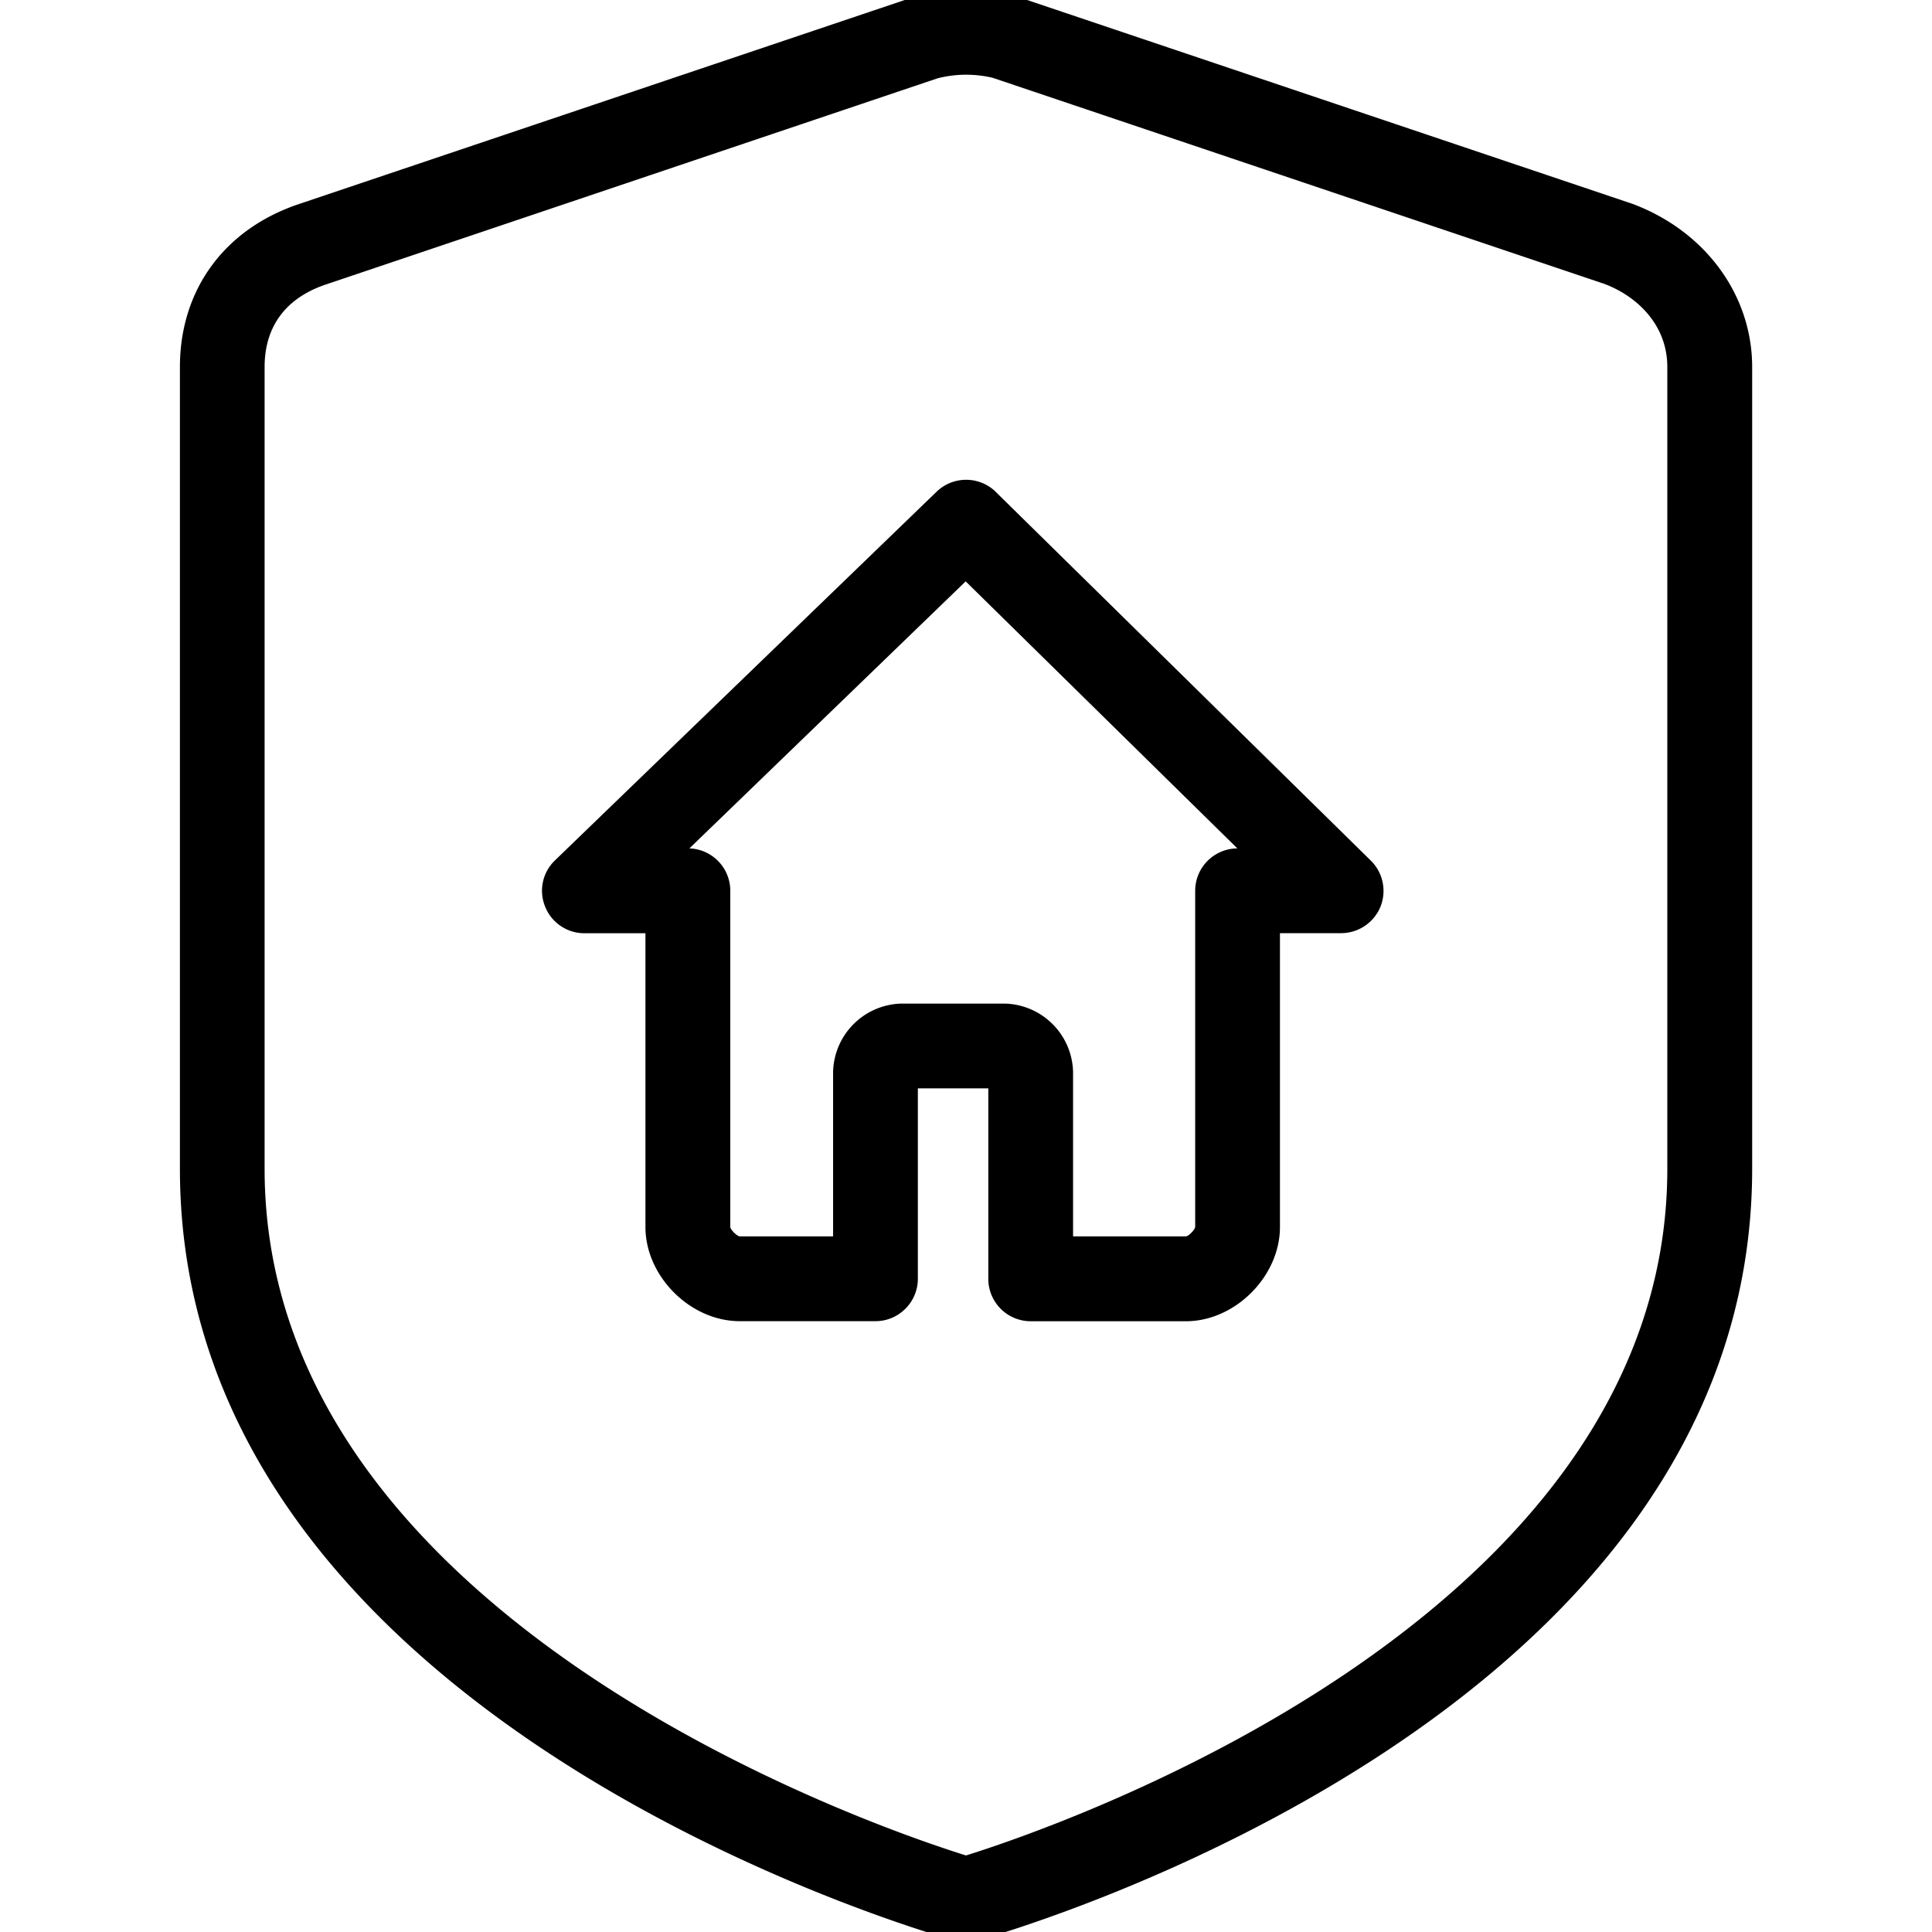 <svg viewBox="0 0 24 24">
    <path fill-rule="evenodd" d="M12.482 12.467h-1.285a.87.87 0 00-.848.847v2.045h-1.16c-.037-.005-.113-.082-.117-.116v-4.177a.527.527 0 00-.508-.527l3.432-3.317 3.375 3.317a.527.527 0 00-.524.527v4.176c-.005.036-.08.113-.115.117H13.33v-2.045a.87.87 0 00-.848-.847zm-.112-6.356l4.659 4.58a.528.528 0 01.119.574.529.529 0 01-.49.327H15.9v3.651c0 .611-.556 1.17-1.168 1.17h-1.93a.527.527 0 01-.525-.528V13.52h-.875v2.365c0 .29-.236.527-.526.527H9.188c-.613 0-1.17-.558-1.17-1.169v-3.65H7.26a.524.524 0 01-.488-.33.522.522 0 01.123-.576l4.74-4.579a.528.528 0 01.736.003zm8.342-1.552c0-.545-.404-.892-.784-1.033L12.33.966a1.44 1.44 0 00-.684.007L4.054 3.532c-.502.167-.767.522-.767 1.027v9.96c0 5.617 7.66 8.202 8.713 8.53 1.053-.328 8.712-2.913 8.712-8.53V4.56zm-.431-2.026c.904.339 1.485 1.133 1.485 2.026v9.96c0 6.828-9.232 9.477-9.624 9.587a.523.523 0 01-.284 0c-.393-.11-9.623-2.76-9.623-9.586V4.559c0-.96.554-1.716 1.484-2.026l7.63-2.57a2.481 2.481 0 011.3 0l7.632 2.57z"/>
</svg>
